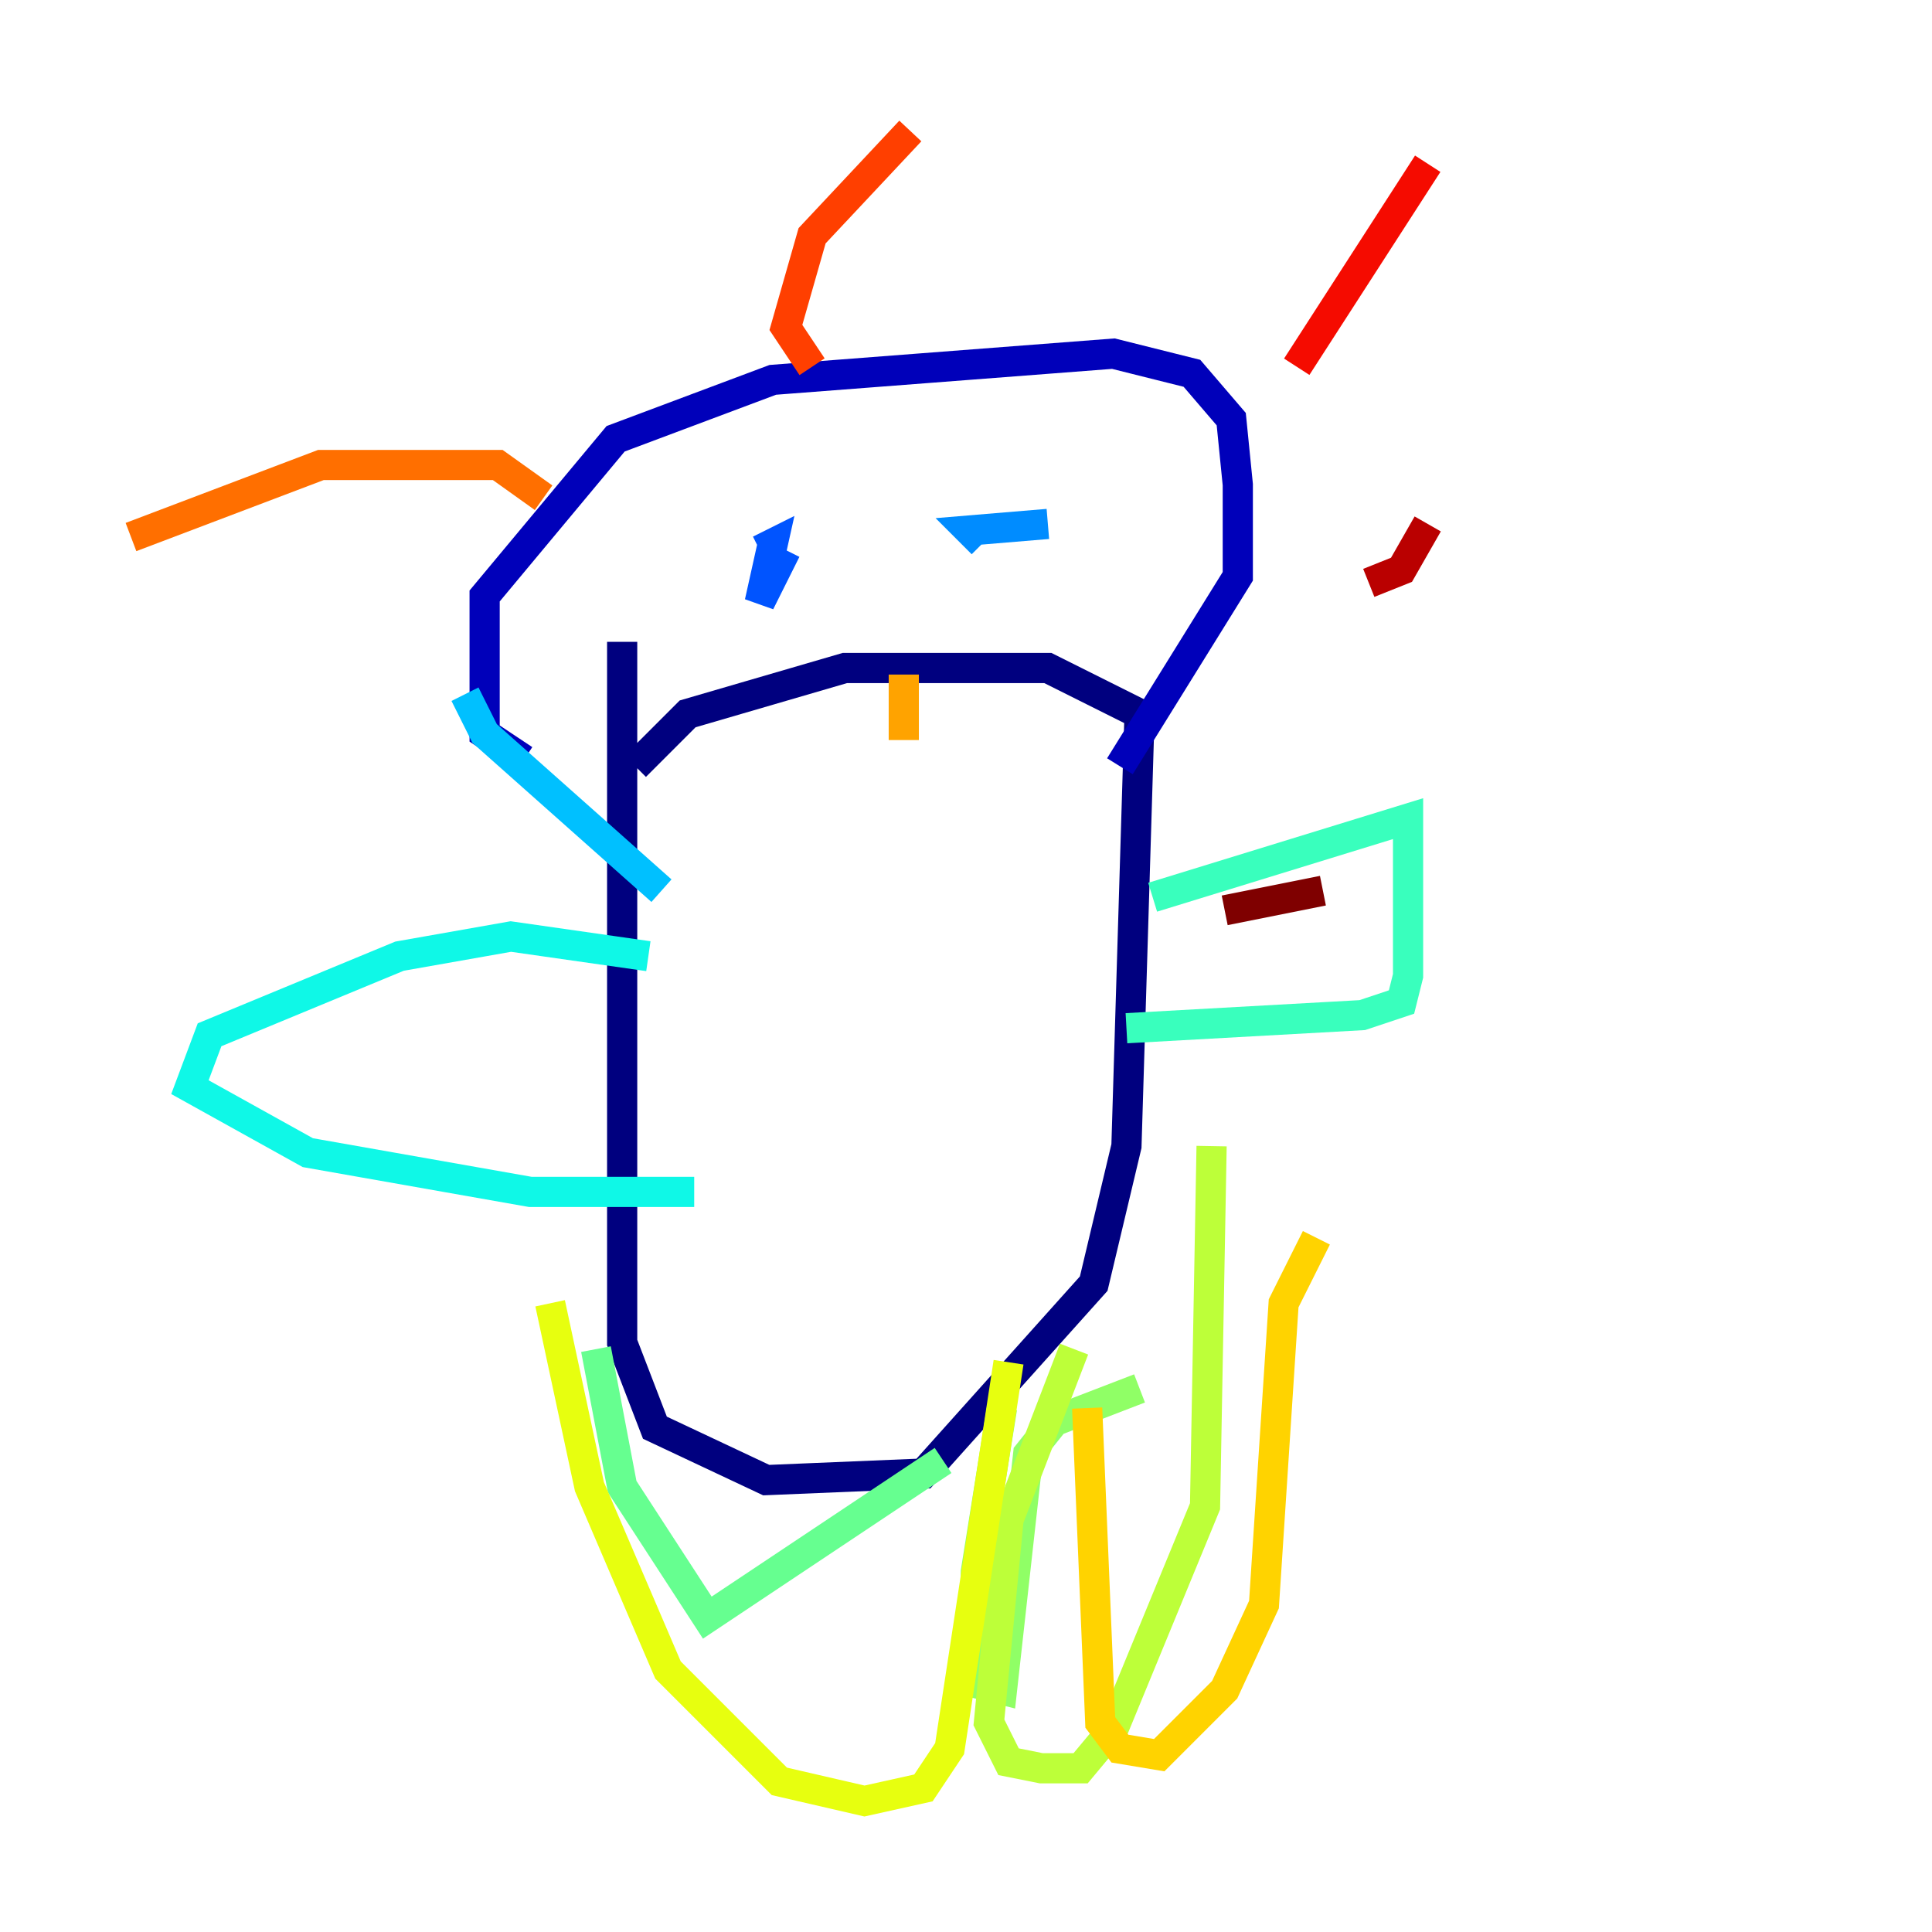 <?xml version="1.0" encoding="utf-8" ?>
<svg baseProfile="tiny" height="128" version="1.2" viewBox="0,0,128,128" width="128" xmlns="http://www.w3.org/2000/svg" xmlns:ev="http://www.w3.org/2001/xml-events" xmlns:xlink="http://www.w3.org/1999/xlink"><defs /><polyline fill="none" points="41.22,42.522 41.22,88.949 43.39,94.59 50.766,98.061 61.18,97.627 72.461,85.044 74.63,75.932 75.498,47.295 69.424,44.258 55.973,44.258 45.559,47.295 42.088,50.766" stroke="#00007f" stroke-width="2" /><polyline fill="none" points="34.712,50.332 32.108,48.597 32.108,39.485 40.786,29.071 51.2,25.166 73.763,23.43 78.969,24.732 81.573,27.77 82.007,32.108 82.007,38.183 74.197,50.766" stroke="#0000ba" stroke-width="2" /><polyline fill="none" points="50.332,35.146 50.332,35.146" stroke="#0000f5" stroke-width="2" /><polyline fill="none" points="67.254,33.844 67.254,33.844" stroke="#0020ff" stroke-width="2" /><polyline fill="none" points="52.068,36.447 50.332,39.919 51.2,36.014 50.332,36.447" stroke="#0054ff" stroke-width="2" /><polyline fill="none" points="69.424,34.712 64.217,35.146 65.085,36.014" stroke="#008cff" stroke-width="2" /><polyline fill="none" points="30.807,45.993 32.108,48.597 43.824,59.01" stroke="#00c0ff" stroke-width="2" /><polyline fill="none" points="42.956,63.349 33.844,62.047 26.468,63.349 13.885,68.556 12.583,72.027 20.393,76.366 35.146,78.969 45.993,78.969" stroke="#0ff8e7" stroke-width="2" /><polyline fill="none" points="76.366,59.444 93.288,54.237 93.288,64.651 92.854,66.386 90.251,67.254 74.63,68.122" stroke="#39ffbd" stroke-width="2" /><polyline fill="none" points="39.485,89.383 41.22,98.495 46.861,107.173 62.481,96.759" stroke="#66ff90" stroke-width="2" /><polyline fill="none" points="66.386,93.288 64.651,104.136 64.651,111.512 66.386,111.946 68.122,96.325 69.858,94.156 75.498,91.986" stroke="#90ff66" stroke-width="2" /><polyline fill="none" points="71.159,89.383 66.82,100.664 65.519,114.115 66.82,116.719 68.99,117.153 71.593,117.153 73.763,114.549 79.837,99.797 80.271,75.932" stroke="#bdff39" stroke-width="2" /><polyline fill="none" points="36.447,86.346 39.051,98.495 44.258,110.644 51.634,118.02 57.275,119.322 61.18,118.454 62.915,115.851 66.82,90.251" stroke="#e7ff0f" stroke-width="2" /><polyline fill="none" points="72.027,93.288 72.895,114.115 74.197,115.851 76.8,116.285 81.139,111.946 83.742,106.305 85.044,86.346 87.214,82.007" stroke="#ffd300" stroke-width="2" /><polyline fill="none" points="59.878,49.031 59.878,44.691" stroke="#ffa300" stroke-width="2" /><polyline fill="none" points="36.014,32.976 32.976,30.807 21.261,30.807 8.678,35.58" stroke="#ff6f00" stroke-width="2" /><polyline fill="none" points="53.803,24.298 52.068,21.695 53.803,15.62 60.312,8.678" stroke="#ff3f00" stroke-width="2" /><polyline fill="none" points="85.912,24.298 94.59,10.848" stroke="#f50b00" stroke-width="2" /><polyline fill="none" points="90.685,38.617 92.854,37.749 94.59,34.712" stroke="#ba0000" stroke-width="2" /><polyline fill="none" points="81.139,60.312 87.647,59.01" stroke="#7f0000" stroke-width="2" /></svg>
